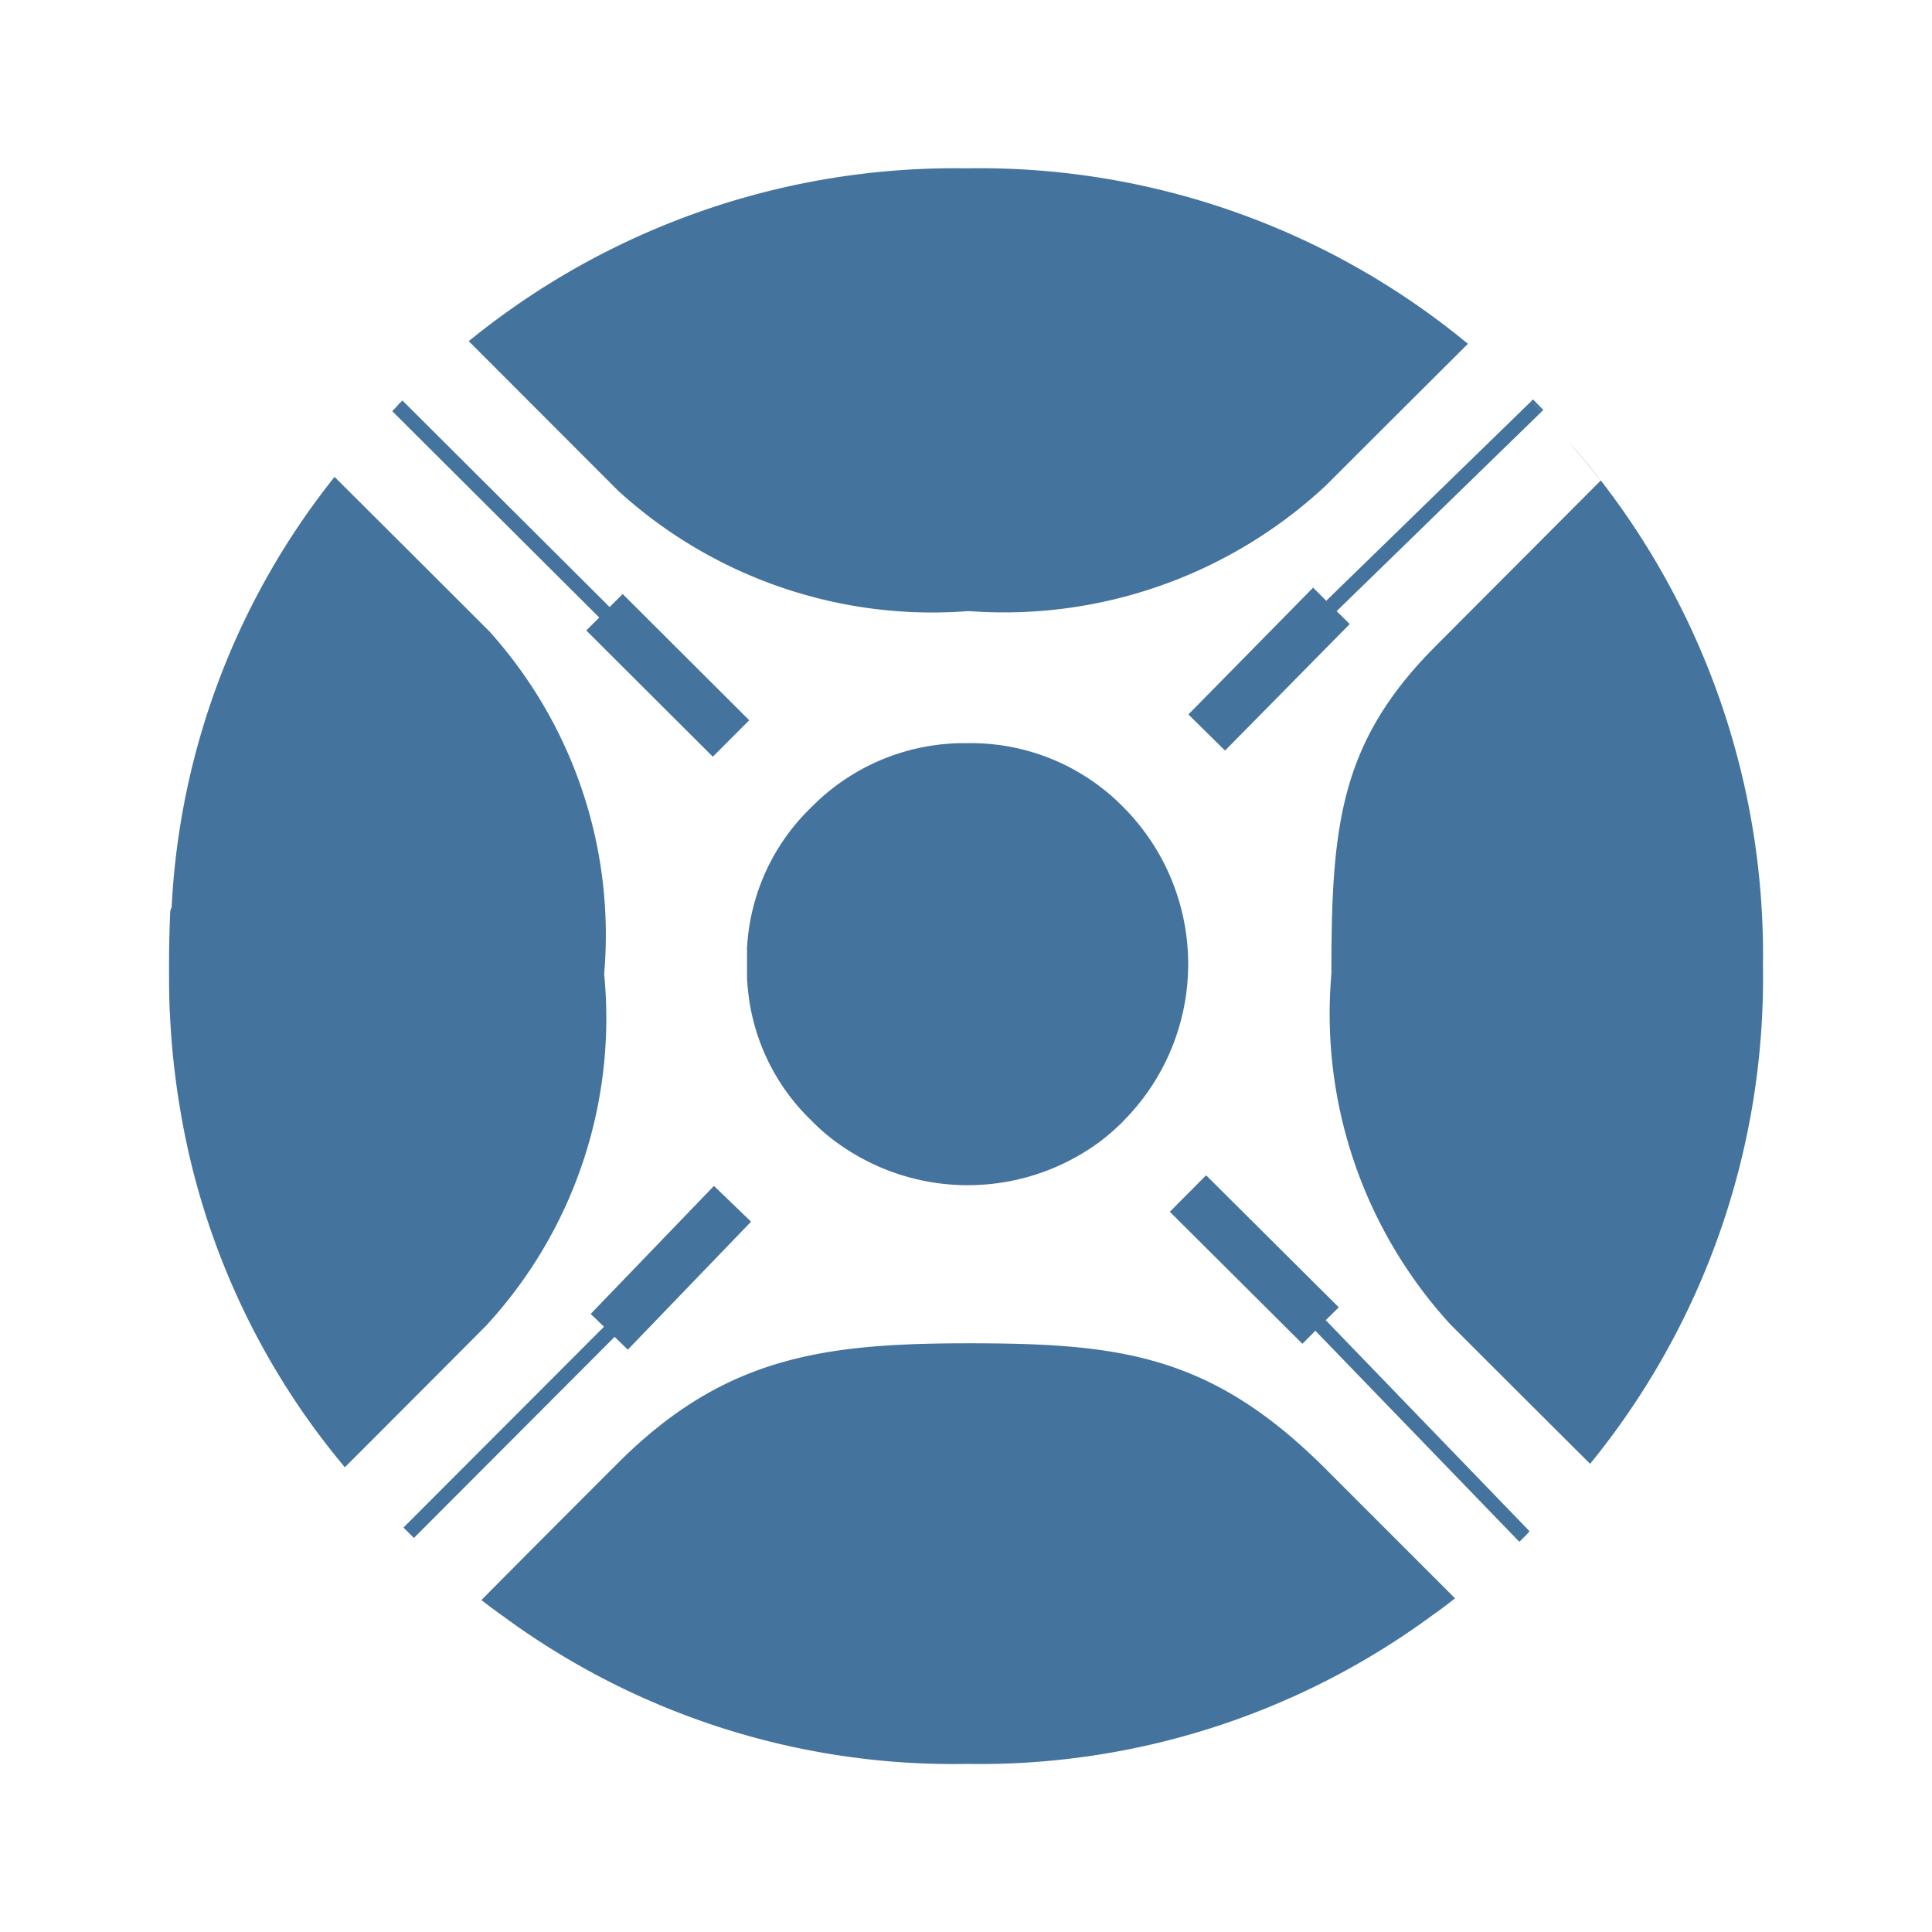 <?xml version="1.0" encoding="UTF-8" standalone="no"?>
<svg width="24" height="24" viewBox="0 0 24 24" fill="#44739e" version="1.1" xmlns="http://www.w3.org/2000/svg" xmlns:svg="http://www.w3.org/2000/svg">
<path d="m 7.338,16.322 0.165,0.159 -2.491,2.495 0.13,0.129 2.493,-2.498 0.164,0.159 1.531,-1.59 -0.461,-0.444 z M 7.444,7.671 7.283,7.832 8.855,9.4 9.307,8.947 7.735,7.379 7.573,7.541 5,4.976 C 4.956,5.019 4.916,5.064 4.873,5.108 Z M 5,4.976 v 0 C 4.957,5.019 4.915,5.063 4.872,5.107 v 0 C 4.915,5.064 4.955,5.019 5,4.976 Z M 5,4.975 4.871,5.105 v 0 C 4.914,5.061 4.956,5.017 4.999,4.974 Z m 11.631,11.265 -1.648,-1.64 -0.451,0.453 1.647,1.64 0.161,-0.162 2.533,2.621 0.007,-0.006 0.053,-0.052 C 18.956,19.071 18.979,19.046 19,19.021 L 16.469,16.4 Z M 19,19.025 v 0 c -0.021,0.025 -0.044,0.05 -0.067,0.073 z m -0.127,0.127 0.007,-0.006 z m -2.397,-11.69 0.062,0.065 v 0 L 16.475,7.462 v 0 L 16.312,7.3 14.763,8.875 15.218,9.324 16.767,7.752 16.604,7.592 19.148,5.116 C 19.106,5.072 19.065,5.027 19.022,4.984 Z m 2.672,-2.346 v 0 L 19.021,4.984 v 0 c 0.044,0.043 0.085,0.088 0.127,0.132 z m 0.024,-0.023 -0.128,-0.131 -0.022,0.021 0.127,0.132 z m -7.156,4.139 a 2.662,2.662 0 0 0 -1.941,0.8 2.618,2.618 0 0 0 -0.795,1.745 0.049,0.049 0 0 0 0,0.019 c 0,0.058 0,0.118 0,0.182 0,0.064 0,0.122 0,0.183 a 3.167,3.167 0 0 0 0.037,0.325 2.61,2.61 0 0 0 0.763,1.434 2.4,2.4 0 0 0 0.342,0.292 2.761,2.761 0 0 0 3.2,0 2.443,2.443 0 0 0 0.279,-0.233 0.548,0.548 0 0 0 0.059,-0.059 2.762,2.762 0 0 0 0,-3.888 2.653,2.653 0 0 0 -1.944,-0.8 z m 6.917,9.862 -0.053,0.052 c 0.02,-0.017 0.036,-0.034 0.053,-0.052 z M 5.823,4.238 5.815,4.245 Z M 5.001,4.974 4.999,4.976 v 0 z M 5.308,19.307 5.288,19.289 Z M 7.505,12.1 A 5.636,5.636 0 0 0 6.079,7.843 C 5.273,7.037 4.159,5.927 4.156,5.924 a 9.314,9.314 0 0 0 -2.024,5.35 0.127,0.127 0 0 0 -0.018,0.064 Q 2.1,11.653 2.1,12 c 0,0.219 0,0.439 0.014,0.658 a 9.789,9.789 0 0 0 0.132,1.169 9.281,9.281 0 0 0 2.038,4.4 c 0.007,-0.007 0.9,-0.9 1.75,-1.754 A 5.629,5.629 0 0 0 7.505,12.1 Z m 4.527,4.587 c -1.806,0 -3.036,0.167 -4.358,1.49 -0.775,0.774 -1.659,1.663 -1.694,1.7 0.084,0.065 0.168,0.128 0.255,0.189 a 9.428,9.428 0 0 0 5.774,1.846 9.485,9.485 0 0 0 5.784,-1.846 c 0.1,-0.068 0.189,-0.139 0.282,-0.211 l -1.6,-1.6 c -1.428,-1.431 -2.56,-1.568 -4.443,-1.568 z M 5.919,19.829 5.9,19.81 Z M 5.609,19.577 5.586,19.556 Z M 12.032,7.591 a 5.862,5.862 0 0 0 4.441,-1.562 c 0.753,-0.753 1.744,-1.74 1.762,-1.758 A 9.523,9.523 0 0 0 12.009,2.091 9.557,9.557 0 0 0 5.823,4.238 L 7.683,6.1 a 5.788,5.788 0 0 0 4.349,1.491 z m 6.99,-2.607 V 4.983 L 19.013,4.974 19.011,4.972 19.013,4.974 Z m -1.183,3.037 c -1.2,1.2 -1.3,2.238 -1.3,4.075 a 5.714,5.714 0 0 0 1.48,4.358 c 0.879,0.879 1.712,1.708 1.734,1.73 A 9.547,9.547 0 0 0 21.9,12 9.614,9.614 0 0 0 19.471,5.469 c 0.144,0.166 0.283,0.334 0.414,0.5 z m 1.525,10.616 -0.022,0.023 z M 19.233,5.2 19.149,5.111 v 0 z"/>
</svg>